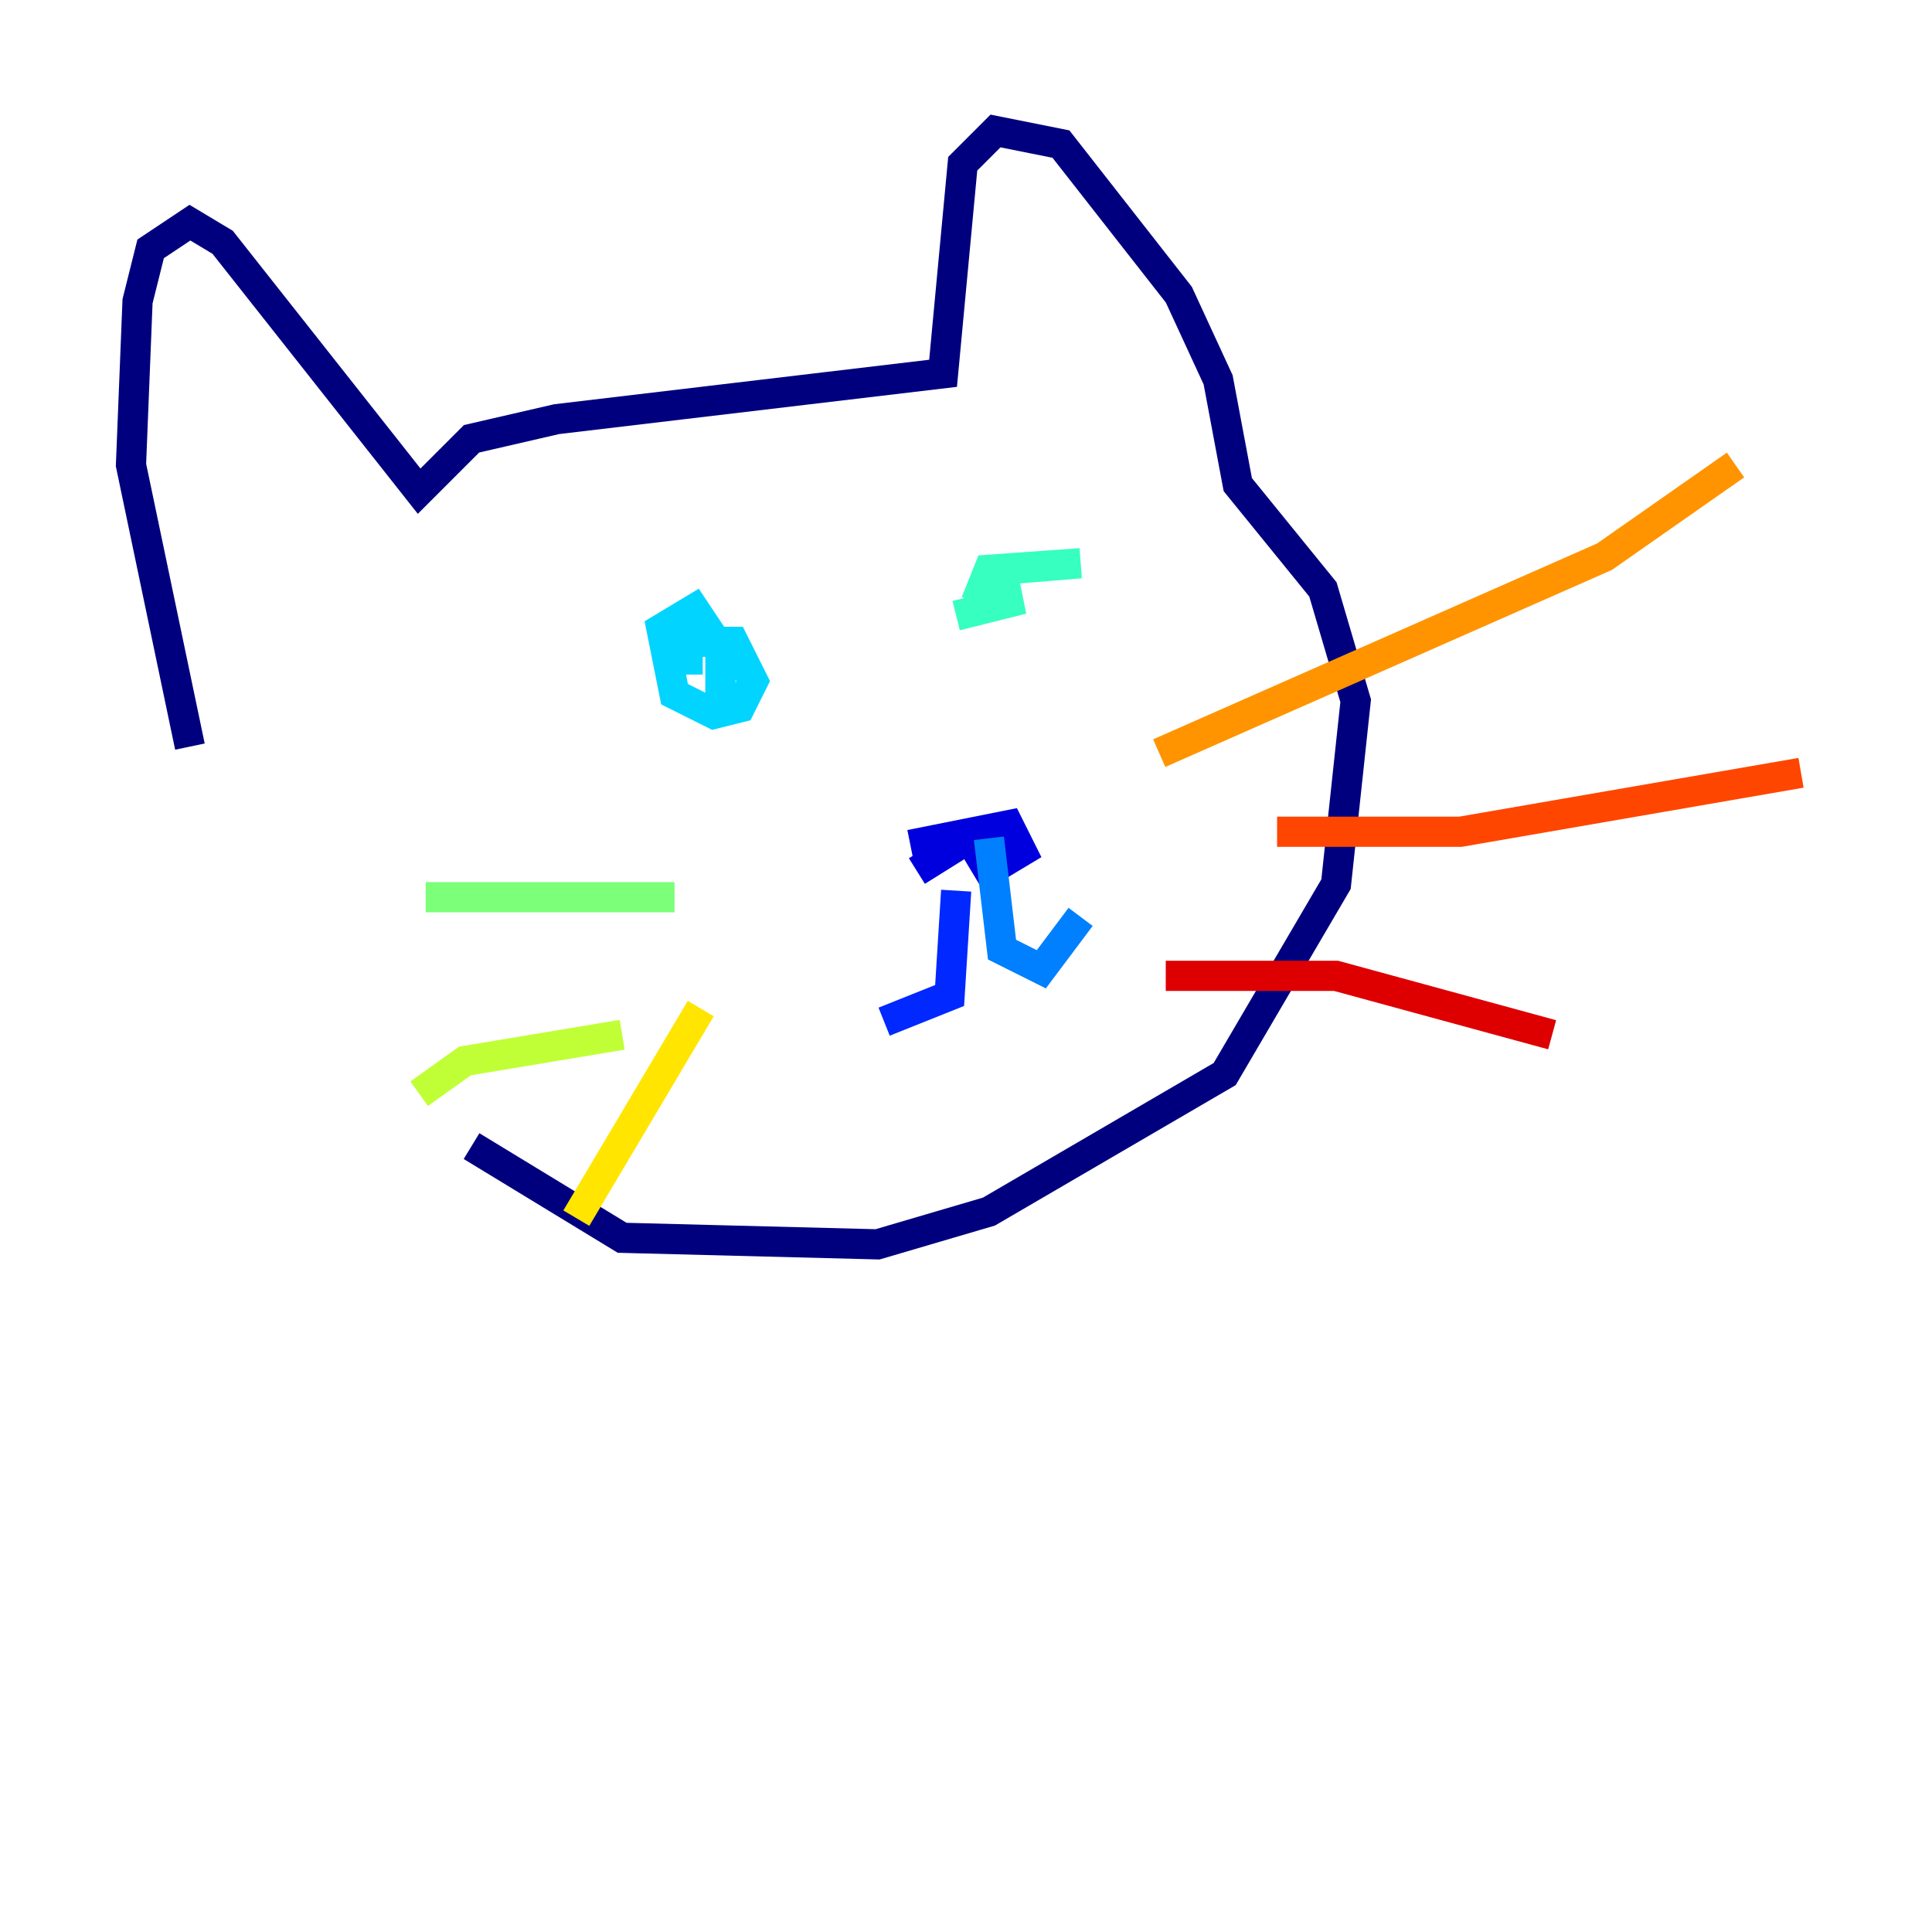 <?xml version="1.0" encoding="utf-8" ?>
<svg baseProfile="tiny" height="128" version="1.2" viewBox="0,0,128,128" width="128" xmlns="http://www.w3.org/2000/svg" xmlns:ev="http://www.w3.org/2001/xml-events" xmlns:xlink="http://www.w3.org/1999/xlink"><defs /><polyline fill="none" points="12.583,49.464 8.678,30.807 9.112,19.959 9.98,16.488 12.583,14.752 14.752,16.054 27.77,32.542 31.241,29.071 36.881,27.77 62.481,24.732 63.783,10.848 65.953,8.678 70.291,9.546 78.102,19.525 80.705,25.166 82.007,32.108 87.647,39.051 89.817,46.427 88.515,58.576 81.139,71.159 65.519,80.271 58.142,82.441 41.22,82.007 31.241,75.932" stroke="#00007f" stroke-width="2" /><polyline fill="none" points="60.312,55.973 66.82,54.671 67.688,56.407 65.519,57.709 64.217,55.539 60.746,57.709" stroke="#0000de" stroke-width="2" /><polyline fill="none" points="63.349,59.01 62.915,65.953 58.576,67.688" stroke="#0028ff" stroke-width="2" /><polyline fill="none" points="65.519,55.539 66.386,62.915 68.99,64.217 71.593,60.746" stroke="#0080ff" stroke-width="2" /><polyline fill="none" points="45.559,44.691 45.559,42.522 48.597,42.522 49.898,45.125 49.031,46.861 47.295,47.295 44.691,45.993 43.824,41.654 45.993,40.352 47.729,42.956 47.729,46.861" stroke="#00d4ff" stroke-width="2" /><polyline fill="none" points="64.651,39.919 65.519,37.749 71.593,37.315 66.386,37.749 66.82,39.919 63.349,40.786" stroke="#36ffc0" stroke-width="2" /><polyline fill="none" points="44.691,59.444 28.203,59.444" stroke="#7cff79" stroke-width="2" /><polyline fill="none" points="41.22,68.556 30.807,70.291 27.77,72.461" stroke="#c0ff36" stroke-width="2" /><polyline fill="none" points="46.427,66.82 38.183,80.705" stroke="#ffe500" stroke-width="2" /><polyline fill="none" points="76.8,49.898 106.305,36.881 114.983,30.807" stroke="#ff9400" stroke-width="2" /><polyline fill="none" points="84.61,55.105 96.759,55.105 119.322,51.2" stroke="#ff4600" stroke-width="2" /><polyline fill="none" points="77.234,64.651 88.515,64.651 102.834,68.556" stroke="#de0000" stroke-width="2" /><polyline fill="none" points="67.254,43.824 67.254,43.824" stroke="#7f0000" stroke-width="2" /></svg>